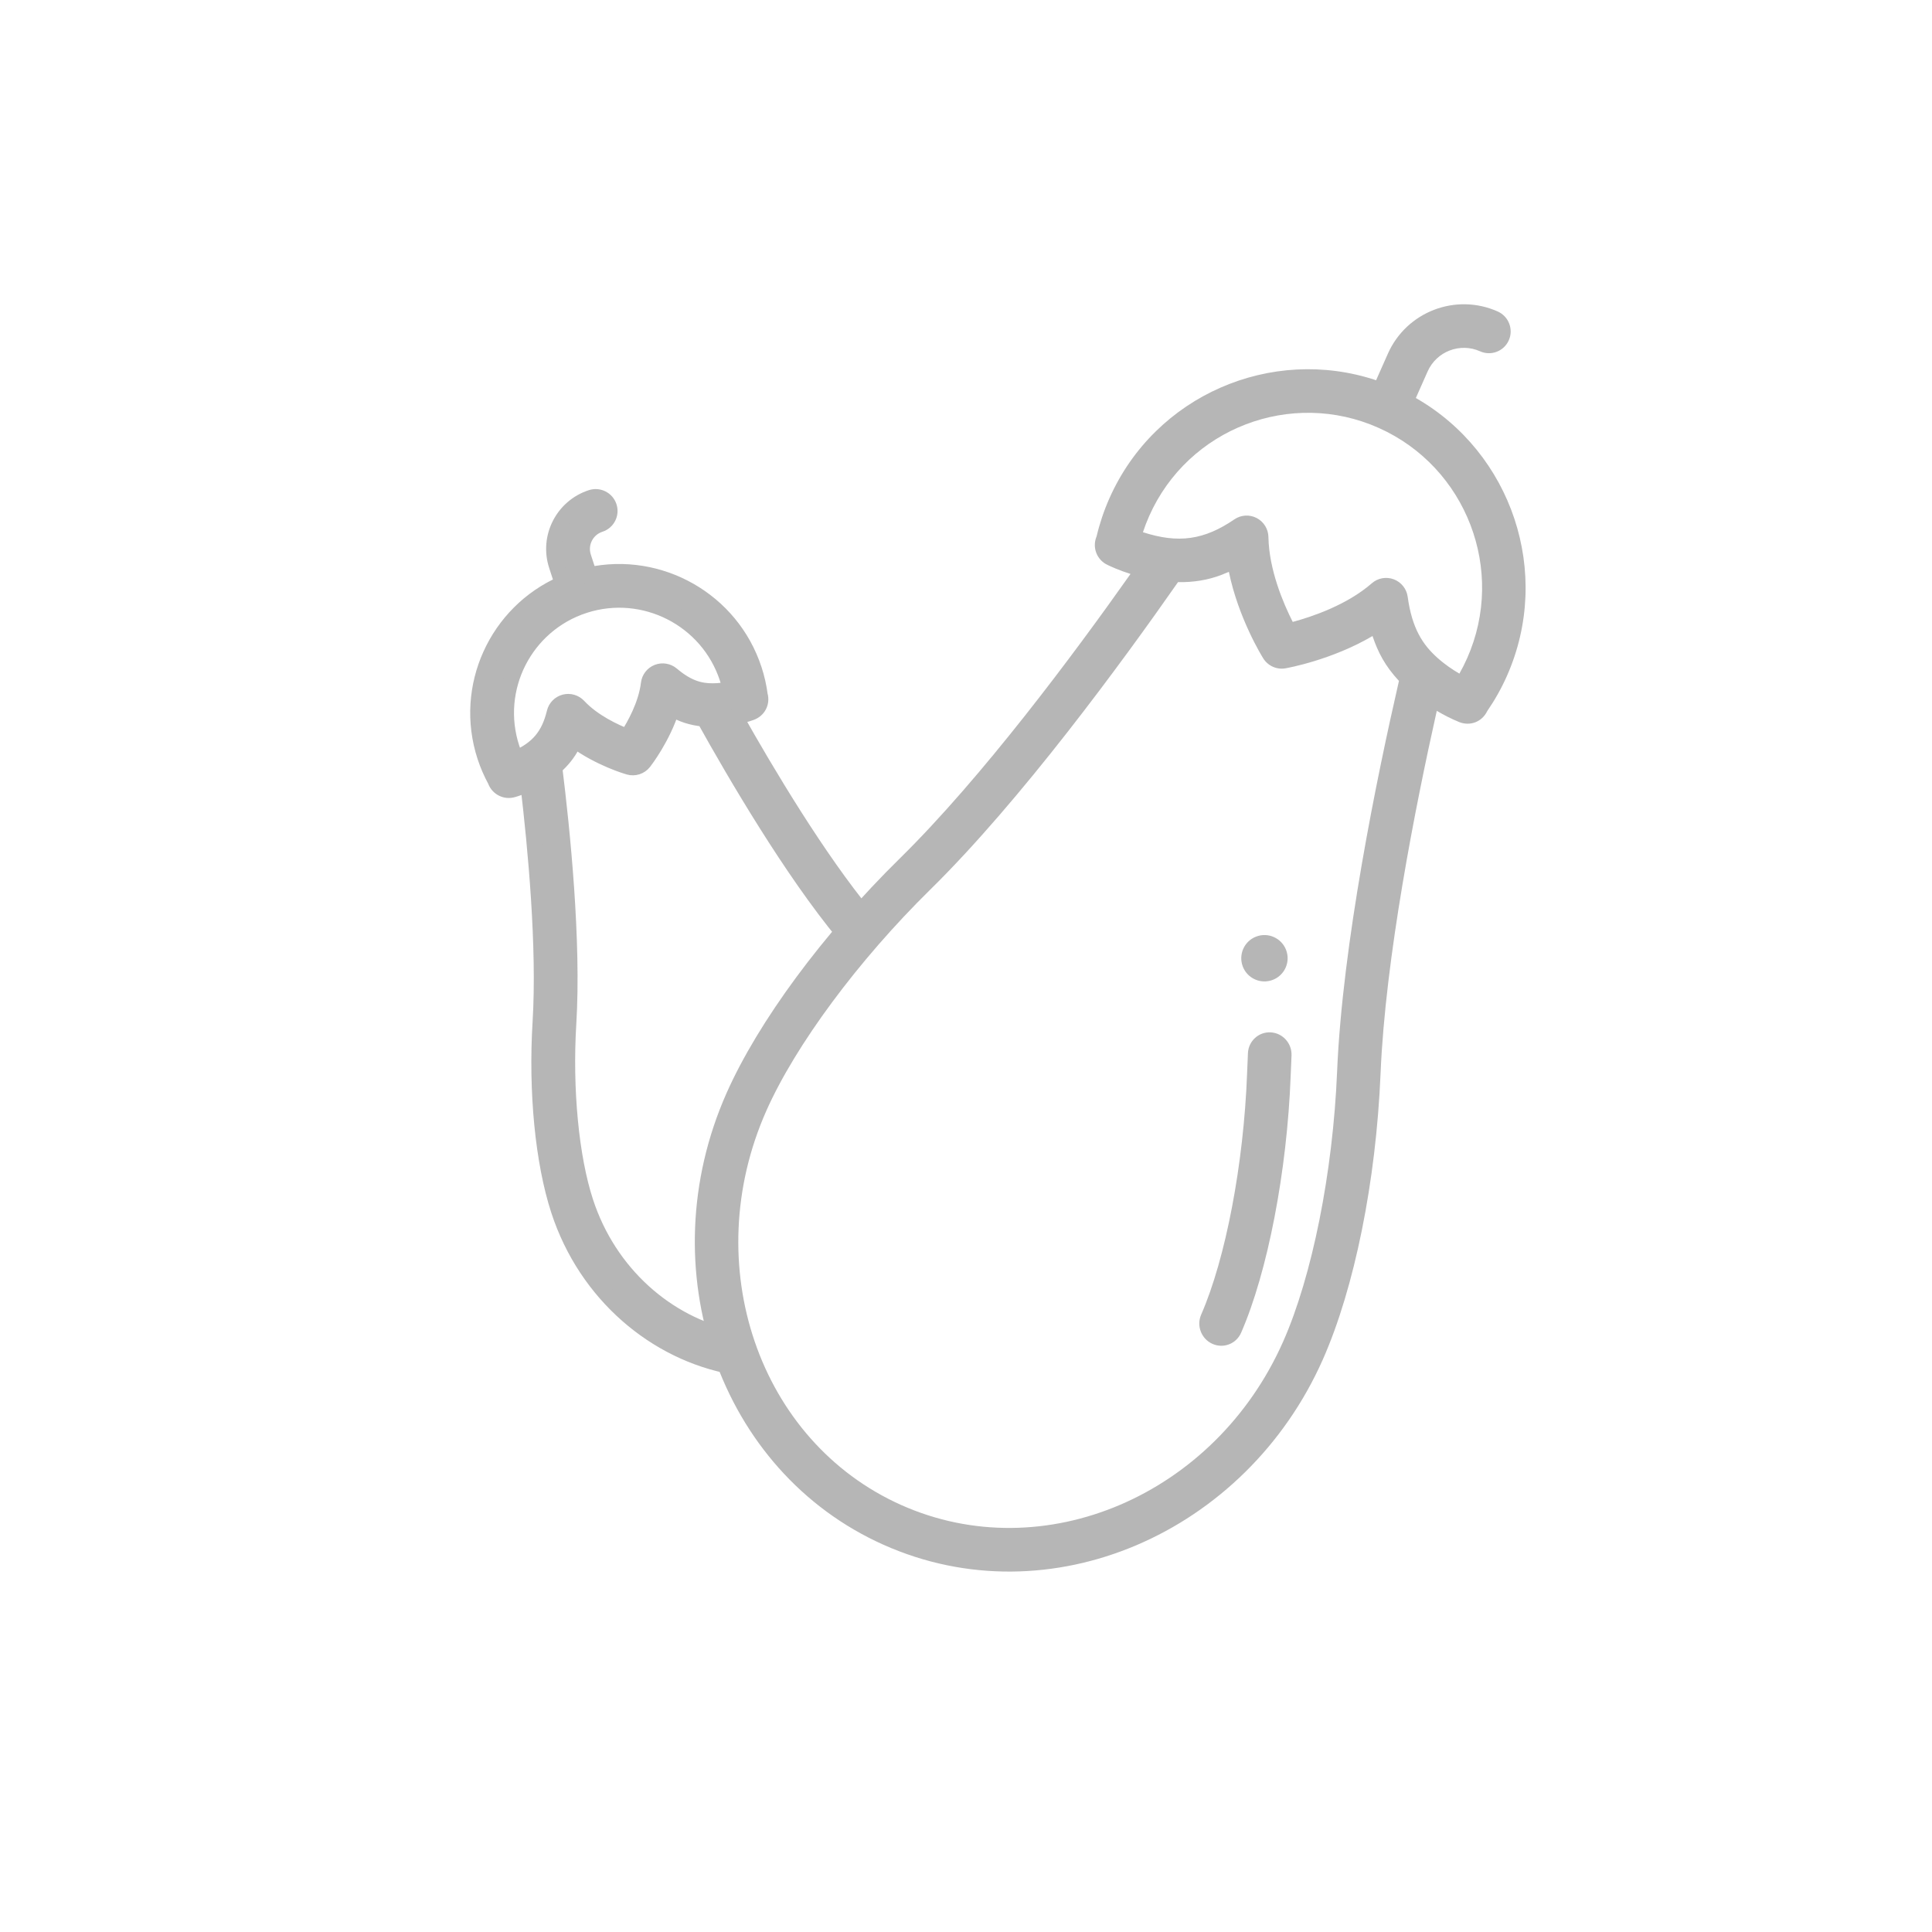 <?xml version="1.0" encoding="UTF-8"?>
<svg width="125px" height="125px" viewBox="0 0 125 125" version="1.1" xmlns="http://www.w3.org/2000/svg" xmlns:xlink="http://www.w3.org/1999/xlink">
    <!-- Generator: Sketch 60 (88103) - https://sketch.com -->
    <title>Artboard Copy 4</title>
    <desc>Created with Sketch.</desc>
    <g id="Artboard-Copy-4" stroke="none" stroke-width="1" fill="none" fill-rule="evenodd">
        <g id="aubergine-copy" transform="translate(75.477, 62.822) rotate(-21) translate(-75.477, -62.822) translate(38.977, 28.822)" fill="#B6B6B6" fill-rule="nonzero">
            <path d="M42.707,34 C41.879,34 41.207,34.672 41.207,35.5 C41.207,36.328 41.879,37 42.707,37 C43.535,37 44.207,36.328 44.207,35.5 C44.207,34.672 43.535,34 42.707,34 Z" id="Path"></path>
            <path d="M41.37,40.124 C40.659,39.803 39.826,40.128 39.51,40.849 C39.334,41.251 39.159,41.656 38.984,42.065 C36.683,47.446 33.4,52.744 30.62,55.561 C30.069,56.119 30.069,57.023 30.619,57.581 C31.169,58.139 32.061,58.14 32.612,57.582 C35.623,54.53 39.139,48.886 41.568,43.203 C41.74,42.802 41.912,42.404 42.085,42.009 C42.401,41.288 42.081,40.444 41.37,40.124 Z" id="Path"></path>
            <path d="M71.795,1.845 C69.695,-0.26 66.279,-0.26 64.18,1.846 L62.853,3.176 C57.334,-1.354 49.155,-1.038 44.007,4.124 C43.389,4.744 42.833,5.418 42.349,6.128 C42.326,6.152 42.313,6.167 42.313,6.167 C41.828,6.706 41.813,7.554 42.355,8.111 C42.502,8.268 42.914,8.693 43.527,9.183 C38.221,12.731 29.825,18.047 22.987,21.021 C16.604,23.797 10.661,27.593 7.09,31.174 C-1.684,39.974 -2.13,53.844 6.096,62.093 C14.403,70.425 28.239,69.807 36.925,61.096 C40.496,57.514 44.281,51.554 47.049,45.153 C50.015,38.294 55.315,29.873 58.853,24.552 C59.173,24.956 59.546,25.375 59.947,25.75 C60.491,26.254 61.317,26.282 61.898,25.735 C62.606,25.249 63.279,24.692 63.898,24.071 C69.044,18.908 69.359,10.706 64.842,5.171 L66.169,3.84 C67.172,2.834 68.803,2.834 69.805,3.84 C70.355,4.391 71.245,4.391 71.795,3.84 C72.344,3.29 72.344,2.396 71.795,1.845 Z M44.468,44.03 C41.873,50.032 38.22,55.807 34.936,59.101 C27.259,66.8 15.214,67.248 8.084,60.099 C0.956,52.949 1.402,40.869 9.079,33.169 C12.363,29.875 18.121,26.212 24.106,23.609 C31.645,20.331 40.938,14.342 46.206,10.779 C47.137,11.154 48.066,11.347 48.979,11.347 C49.16,11.347 49.34,11.343 49.518,11.336 C49.017,14.367 49.559,17.215 49.588,17.362 C49.698,17.925 50.136,18.364 50.697,18.475 C50.844,18.504 53.684,19.047 56.706,18.544 C56.66,19.653 56.767,20.635 57.262,21.867 C53.709,27.149 47.738,36.469 44.468,44.03 Z M61.908,22.077 C61.644,22.342 61.367,22.593 61.082,22.829 C60.769,22.44 60.414,21.938 60.119,21.36 C59.542,20.236 59.265,19.005 59.74,16.989 C59.859,16.485 59.692,15.955 59.306,15.611 C58.919,15.266 58.375,15.162 57.889,15.34 C55.882,16.074 53.514,15.976 52.214,15.841 C52.079,14.537 51.982,12.162 52.714,10.149 C52.891,9.662 52.787,9.117 52.444,8.729 C52.1,8.341 51.572,8.174 51.069,8.293 C48.771,8.839 47.128,8.471 45.246,6.949 C45.481,6.662 45.732,6.384 45.996,6.119 C50.383,1.72 57.522,1.72 61.908,6.119 C66.294,10.518 66.294,17.677 61.908,22.077 Z" id="Shape"></path>
        </g>
        <g id="aubergine-copy" transform="translate(42.707, 60.457) rotate(-63) translate(-42.707, -60.457) translate(19.207, 42.457)" fill="#B6B6B6" fill-rule="nonzero" stroke="#B6B6B6">
            <path d="M46.667,1.2 C45.302,-0.169 43.081,-0.169 41.717,1.2 L40.855,2.064 C37.267,-0.88 31.951,-0.675 28.605,2.68 C28.203,3.083 27.842,3.522 27.527,3.983 C27.512,3.999 27.503,4.008 27.503,4.008 C27.188,4.359 27.179,4.91 27.531,5.272 C27.626,5.374 27.894,5.65 28.293,5.969 C24.844,8.275 19.386,11.731 14.942,13.664 C10.793,15.468 6.93,17.935 4.608,20.263 C0.568,24.316 -0.756,30.024 0.718,34.914 C1.021,35.917 6.809,29.455 13.959,28.338 C21.138,27.217 29.68,31.434 30.582,29.349 C32.51,24.891 35.955,19.418 38.254,15.959 C38.463,16.221 38.705,16.494 38.965,16.737 C39.319,17.065 39.856,17.083 40.234,16.728 C40.694,16.412 41.131,16.05 41.533,15.646 C44.879,12.29 45.083,6.959 42.147,3.361 L43.01,2.496 C43.662,1.842 44.722,1.842 45.374,2.496 C45.731,2.854 46.309,2.854 46.667,2.496 C47.024,2.138 47.024,1.558 46.667,1.2 Z M28.904,28.62 C28.009,30.69 20.789,27.505 14.079,28.574 C8.146,29.518 2.6,34.902 2.366,34.026 C1.247,29.844 2.45,25.021 5.901,21.56 C8.036,19.419 11.779,17.038 15.669,15.346 C20.569,13.215 26.61,9.322 30.034,7.006 C30.639,7.25 31.243,7.376 31.836,7.376 C31.954,7.376 32.071,7.373 32.187,7.368 C31.861,9.339 32.213,11.19 32.232,11.285 C32.304,11.651 32.588,11.937 32.953,12.009 C33.048,12.027 34.895,12.381 36.859,12.054 C36.829,12.775 36.899,13.413 37.22,14.213 C34.911,17.647 31.029,23.705 28.904,28.62 Z M40.24,14.35 C40.068,14.522 39.889,14.685 39.703,14.839 C39.5,14.586 39.269,14.26 39.077,13.884 C38.702,13.153 38.522,12.353 38.831,11.043 C38.908,10.715 38.8,10.371 38.549,10.147 C38.297,9.923 37.944,9.855 37.628,9.971 C36.324,10.448 34.784,10.385 33.939,10.297 C33.851,9.449 33.788,7.905 34.264,6.597 C34.379,6.28 34.312,5.926 34.089,5.674 C33.865,5.422 33.522,5.313 33.195,5.391 C31.701,5.745 30.634,5.506 29.41,4.517 C29.563,4.33 29.726,4.15 29.898,3.977 C32.749,1.118 37.389,1.118 40.24,3.977 C43.091,6.837 43.091,11.49 40.24,14.35 Z" id="Shape"></path>
        </g>
    </g>
</svg>